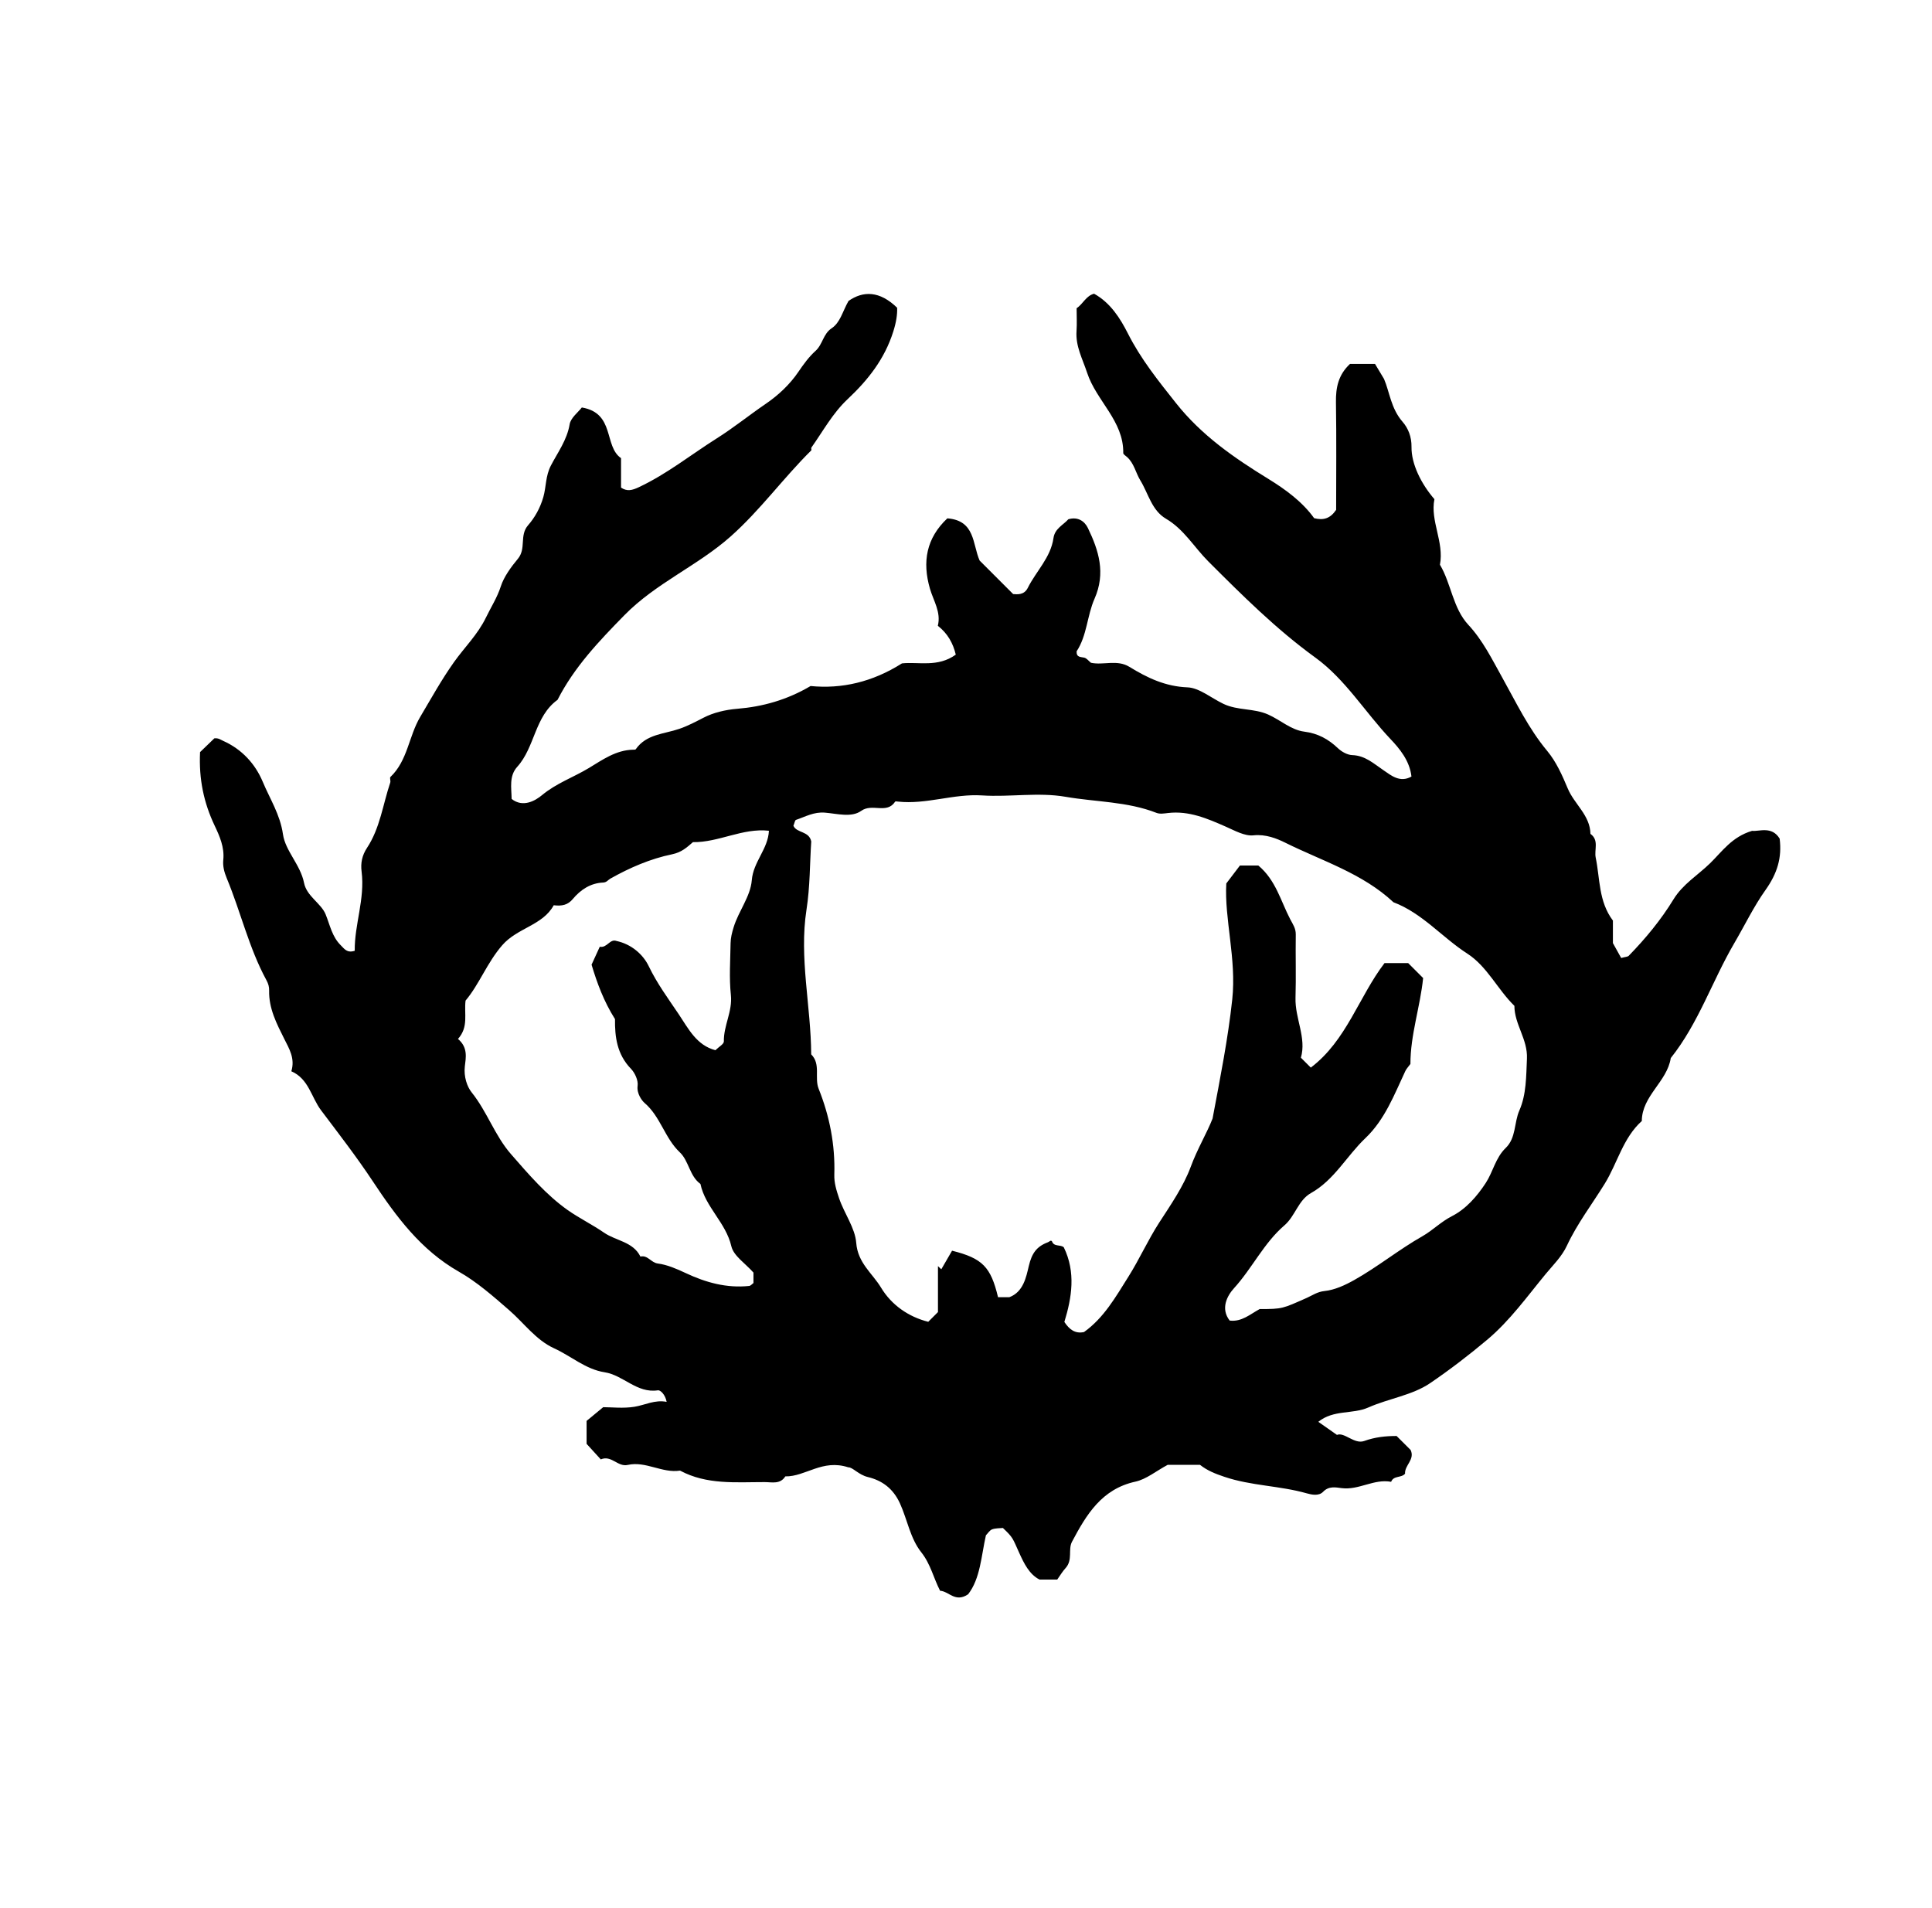 <?xml version="1.0" encoding="iso-8859-1"?>
<!-- Generator: Adobe Illustrator 16.0.0, SVG Export Plug-In . SVG Version: 6.00 Build 0)  -->
<!DOCTYPE svg PUBLIC "-//W3C//DTD SVG 1.1//EN" "http://www.w3.org/Graphics/SVG/1.1/DTD/svg11.dtd">
<svg version="1.1" id="Layer_1" xmlns="http://www.w3.org/2000/svg" xmlns:xlink="http://www.w3.org/1999/xlink" x="0px" y="0px"
	 width="72.36px" height="71.459px" viewBox="0 0 72.36 71.459" style="enable-background:new 0 0 72.36 71.459;"
	 xml:space="preserve">
<g>
	
	<path fill="currentColor" d="M49.375,53.253c0.205,0.145,0.407,0.285,0.699,0.49
		c0.273-0.116,0.65,0.36,1.018,0.229c0.411-0.148,0.802-0.188,1.216-0.188c0.179,0.178,0.356,0.355,0.524,0.523
		c0.171,0.361-0.229,0.571-0.208,0.889c-0.136,0.166-0.431,0.062-0.521,0.304c-0.641-0.121-1.208,0.319-1.852,0.237
		c-0.227-0.029-0.482-0.087-0.697,0.138c-0.16,0.166-0.43,0.108-0.611,0.057c-1.014-0.289-2.082-0.279-3.088-0.62
		c-0.331-0.111-0.632-0.228-0.91-0.447c-0.417,0-0.848,0-1.212,0c-0.437,0.234-0.799,0.539-1.208,0.629
		c-1.267,0.277-1.838,1.241-2.375,2.251c-0.155,0.293,0.039,0.679-0.242,0.988C39.81,58.84,39.707,59,39.597,59.162
		c-0.198,0-0.408,0-0.662,0c-0.386-0.195-0.585-0.61-0.766-1.01c-0.244-0.538-0.215-0.552-0.607-0.923
		c-0.13,0.014-0.277,0.005-0.404,0.052c-0.092,0.035-0.156,0.145-0.232,0.222c-0.177,0.784-0.208,1.617-0.666,2.209
		c-0.482,0.327-0.722-0.114-1.05-0.131c-0.246-0.474-0.353-0.998-0.705-1.441c-0.414-0.521-0.521-1.218-0.795-1.824
		c-0.261-0.577-0.684-0.868-1.206-0.995c-0.352-0.085-0.568-0.37-0.732-0.363c-0.974-0.319-1.603,0.353-2.359,0.339
		c-0.193,0.306-0.5,0.214-0.774,0.214c-1.075-0.001-2.166,0.107-3.168-0.43c-0.673,0.104-1.286-0.366-1.961-0.213
		c-0.373,0.085-0.61-0.379-1.009-0.208c-0.165-0.182-0.334-0.367-0.531-0.582c0-0.236,0-0.522,0-0.859
		c0.16-0.132,0.353-0.292,0.622-0.514c0.315,0,0.752,0.052,1.169-0.015c0.395-0.063,0.765-0.272,1.207-0.184
		c-0.049-0.27-0.232-0.446-0.325-0.433c-0.79,0.122-1.291-0.566-2-0.676c-0.706-0.109-1.255-0.607-1.892-0.898
		c-0.679-0.309-1.124-0.944-1.68-1.427c-0.597-0.519-1.203-1.054-1.885-1.442c-1.427-0.813-2.348-2.063-3.225-3.388
		c-0.604-0.912-1.276-1.78-1.935-2.655c-0.37-0.491-0.461-1.179-1.114-1.463c0.146-0.481-0.081-0.844-0.262-1.206
		c-0.289-0.577-0.585-1.146-0.57-1.816c0.003-0.139-0.028-0.255-0.102-0.391c-0.656-1.207-0.96-2.552-1.483-3.811
		c-0.103-0.247-0.155-0.468-0.132-0.696c0.048-0.472-0.141-0.894-0.321-1.274c-0.41-0.862-0.597-1.744-0.549-2.76
		c0.162-0.156,0.362-0.349,0.535-0.516c0.159-0.017,0.236,0.054,0.33,0.095c0.704,0.313,1.205,0.867,1.483,1.533
		c0.267,0.64,0.651,1.225,0.757,1.965c0.089,0.626,0.656,1.143,0.79,1.823c0.098,0.498,0.64,0.763,0.807,1.175
		c0.166,0.408,0.241,0.842,0.574,1.166c0.125,0.122,0.224,0.295,0.517,0.2c-0.014-0.975,0.388-1.94,0.257-2.968
		c-0.04-0.31,0.014-0.601,0.203-0.887c0.488-0.738,0.594-1.624,0.87-2.445c0.022-0.064-0.028-0.176,0.007-0.21
		c0.645-0.613,0.686-1.523,1.111-2.242c0.412-0.694,0.804-1.405,1.271-2.062c0.395-0.556,0.886-1.028,1.195-1.666
		c0.189-0.392,0.42-0.743,0.56-1.177c0.113-0.349,0.384-0.723,0.633-1.02c0.328-0.39,0.05-0.878,0.387-1.263
		c0.246-0.281,0.451-0.638,0.57-1.055c0.109-0.382,0.079-0.786,0.282-1.177c0.255-0.491,0.605-0.958,0.703-1.546
		c0.041-0.245,0.319-0.451,0.457-0.631c1.251,0.212,0.818,1.451,1.468,1.898c0,0.377,0,0.736,0,1.103
		c0.228,0.152,0.415,0.103,0.669-0.016c1.049-0.494,1.947-1.215,2.917-1.828c0.638-0.402,1.218-0.874,1.836-1.295
		c0.478-0.326,0.903-0.731,1.213-1.186c0.197-0.29,0.399-0.57,0.65-0.796c0.268-0.242,0.283-0.633,0.598-0.843
		c0.329-0.219,0.404-0.613,0.636-1.026c0.548-0.384,1.165-0.385,1.822,0.254c0.009,0.258-0.033,0.537-0.145,0.892
		c-0.327,1.035-0.95,1.818-1.712,2.534c-0.557,0.523-0.92,1.197-1.356,1.813c-0.017,0.024,0.014,0.086-0.004,0.104
		c-1.048,1.036-1.912,2.24-3.02,3.224c-1.239,1.1-2.796,1.742-3.979,2.949c-0.958,0.978-1.879,1.945-2.503,3.169
		c-0.86,0.62-0.841,1.769-1.509,2.508c-0.313,0.346-0.217,0.787-0.211,1.204c0.422,0.334,0.884,0.07,1.139-0.143
		c0.536-0.446,1.177-0.667,1.753-1.014c0.508-0.307,1.016-0.674,1.656-0.687c0.034-0.001,0.086,0.003,0.1-0.016
		c0.396-0.57,1.058-0.568,1.629-0.764c0.317-0.108,0.613-0.265,0.91-0.418c0.362-0.188,0.81-0.298,1.268-0.335
		c0.939-0.078,1.852-0.327,2.742-0.852c1.163,0.114,2.312-0.145,3.422-0.848c0.613-0.068,1.34,0.161,2.016-0.328
		c-0.1-0.42-0.302-0.793-0.672-1.08c0.127-0.512-0.163-0.934-0.295-1.387c-0.294-1.012-0.136-1.895,0.651-2.637
		c1.049,0.08,0.937,0.962,1.209,1.58c0.389,0.39,0.793,0.793,1.256,1.256c0.139,0.009,0.408,0.048,0.547-0.23
		c0.312-0.627,0.859-1.136,0.963-1.867c0.051-0.36,0.367-0.49,0.557-0.705c0.355-0.105,0.607,0.07,0.732,0.327
		c0.407,0.845,0.675,1.685,0.248,2.652c-0.279,0.632-0.28,1.379-0.671,1.969c-0.006,0.231,0.148,0.203,0.286,0.235
		c0.092,0.021,0.165,0.123,0.252,0.192c0.468,0.101,0.975-0.132,1.439,0.152c0.669,0.41,1.341,0.736,2.181,0.769
		c0.439,0.018,0.894,0.406,1.346,0.62c0.536,0.253,1.13,0.157,1.672,0.398c0.459,0.204,0.855,0.577,1.349,0.64
		c0.515,0.066,0.901,0.278,1.264,0.622c0.138,0.131,0.35,0.25,0.532,0.257c0.493,0.017,0.805,0.319,1.178,0.57
		c0.271,0.183,0.61,0.48,1.043,0.233c-0.067-0.597-0.451-1.052-0.788-1.407c-0.952-1.005-1.686-2.232-2.811-3.048
		c-1.469-1.065-2.737-2.331-4.01-3.603c-0.53-0.53-0.91-1.202-1.585-1.598c-0.536-0.314-0.659-0.945-0.96-1.435
		c-0.173-0.283-0.232-0.635-0.494-0.873c-0.053-0.048-0.146-0.102-0.146-0.152c0.018-1.207-1.006-1.949-1.354-3.008
		c-0.171-0.52-0.436-0.99-0.396-1.562c0.019-0.284,0.003-0.571,0.003-0.853c0.242-0.164,0.354-0.468,0.654-0.545
		c0.617,0.342,0.98,0.925,1.267,1.49c0.486,0.961,1.139,1.772,1.801,2.607c0.959,1.21,2.174,2.049,3.46,2.839
		c0.654,0.402,1.28,0.864,1.714,1.471c0.354,0.089,0.604,0.012,0.824-0.312c0-1.304,0.015-2.667-0.007-4.028
		c-0.009-0.548,0.088-1.031,0.527-1.438c0.256,0,0.538,0,0.936,0c0.078,0.131,0.208,0.348,0.338,0.564
		c0.212,0.499,0.258,1.103,0.695,1.605c0.208,0.238,0.34,0.562,0.334,0.941c-0.009,0.633,0.356,1.375,0.858,1.957
		c-0.164,0.813,0.369,1.6,0.207,2.454c0.426,0.719,0.482,1.625,1.065,2.253c0.543,0.585,0.889,1.295,1.265,1.968
		c0.527,0.944,0.987,1.914,1.69,2.757c0.335,0.403,0.562,0.913,0.767,1.404c0.246,0.588,0.836,1,0.85,1.699
		c0.331,0.239,0.135,0.593,0.197,0.891c0.163,0.789,0.104,1.64,0.644,2.356c0,0.328,0,0.687,0,0.844
		c0.16,0.289,0.247,0.445,0.31,0.558c0.157-0.044,0.243-0.042,0.283-0.083c0.63-0.647,1.206-1.343,1.676-2.113
		c0.35-0.572,0.913-0.905,1.372-1.353c0.45-0.438,0.812-0.987,1.571-1.213c0.266,0.031,0.737-0.192,1.033,0.291
		c0.089,0.712-0.085,1.299-0.531,1.926c-0.437,0.614-0.778,1.324-1.168,1.99c-0.828,1.415-1.341,3.004-2.379,4.303
		c-0.138,0.89-1.078,1.409-1.085,2.358c-0.705,0.633-0.911,1.574-1.389,2.349c-0.474,0.767-1.032,1.496-1.416,2.319
		c-0.191,0.412-0.524,0.733-0.796,1.063c-0.694,0.841-1.335,1.741-2.181,2.454c-0.688,0.579-1.409,1.131-2.143,1.631
		c-0.666,0.455-1.553,0.575-2.312,0.911C50.657,52.979,49.949,52.789,49.375,53.253z M40.6,49.891
		c0.747-0.533,1.188-1.319,1.667-2.08c0.411-0.654,0.725-1.361,1.146-2.014c0.436-0.673,0.913-1.361,1.184-2.095
		c0.247-0.671,0.606-1.263,0.818-1.808c0.291-1.549,0.579-2.994,0.737-4.461c0.163-1.521-0.299-3.017-0.223-4.344
		c0.254-0.335,0.405-0.533,0.511-0.672c0.298,0,0.509,0,0.688,0c0.657,0.547,0.839,1.332,1.197,2.016
		c0.1,0.189,0.209,0.339,0.206,0.566c-0.012,0.792,0.014,1.584-0.01,2.375c-0.022,0.773,0.418,1.493,0.202,2.242
		c0.139,0.139,0.241,0.24,0.371,0.37c1.339-1.013,1.799-2.655,2.762-3.915c0.311,0,0.598,0,0.884,0
		c0.18,0.18,0.357,0.358,0.561,0.561c-0.109,1.073-0.478,2.132-0.476,3.218c-0.073,0.1-0.149,0.176-0.192,0.268
		c-0.415,0.887-0.767,1.818-1.494,2.51c-0.701,0.665-1.161,1.564-2.04,2.058c-0.478,0.269-0.587,0.86-0.992,1.208
		c-0.773,0.664-1.208,1.607-1.89,2.356c-0.254,0.279-0.513,0.759-0.162,1.211c0.456,0.056,0.769-0.242,1.124-0.431
		c0.86,0,0.854-0.015,1.77-0.421c0.206-0.093,0.391-0.227,0.658-0.254c0.383-0.039,0.771-0.22,1.115-0.413
		c0.883-0.496,1.672-1.141,2.557-1.643c0.376-0.214,0.687-0.537,1.096-0.746c0.532-0.271,0.943-0.743,1.272-1.246
		c0.273-0.419,0.365-0.944,0.746-1.31c0.395-0.38,0.309-0.944,0.513-1.407c0.263-0.599,0.253-1.276,0.283-1.941
		c0.032-0.726-0.469-1.283-0.47-1.976c-0.632-0.616-1.017-1.475-1.766-1.958c-0.945-0.609-1.683-1.514-2.764-1.922
		c-1.157-1.084-2.668-1.544-4.047-2.228c-0.316-0.157-0.735-0.327-1.193-0.278c-0.331,0.036-0.703-0.178-1.037-0.324
		c-0.692-0.304-1.38-0.604-2.165-0.512c-0.142,0.017-0.304,0.044-0.429-0.004c-1.096-0.43-2.276-0.407-3.411-0.604
		c-1.014-0.176-2.085,0.016-3.125-0.051c-1.068-0.069-2.087,0.347-3.15,0.231c-0.036-0.004-0.094-0.015-0.105,0.001
		c-0.313,0.481-0.858,0.049-1.271,0.346c-0.363,0.261-0.906,0.104-1.359,0.067c-0.414-0.035-0.732,0.152-1.084,0.271
		c-0.042,0.014-0.053,0.116-0.097,0.22c0.12,0.279,0.587,0.189,0.668,0.588c-0.055,0.818-0.042,1.682-0.179,2.563
		c-0.278,1.794,0.168,3.603,0.177,5.411c0.369,0.369,0.114,0.874,0.279,1.288c0.412,1.031,0.621,2.099,0.587,3.213
		c-0.01,0.309,0.077,0.589,0.18,0.893c0.195,0.572,0.598,1.106,0.641,1.668c0.057,0.753,0.606,1.14,0.929,1.675
		c0.391,0.65,1.028,1.094,1.768,1.28c0.156-0.157,0.258-0.259,0.364-0.364c0-0.571,0-1.146,0-1.721
		c0.042,0.04,0.083,0.079,0.125,0.118c0.145-0.249,0.288-0.497,0.403-0.696c1.144,0.286,1.451,0.61,1.722,1.742
		c0.138,0,0.278,0,0.423,0c0.527-0.197,0.631-0.755,0.729-1.167c0.112-0.473,0.288-0.73,0.711-0.889
		c0.073-0.027,0.105-0.094,0.156-0.04c0.074,0.221,0.318,0.111,0.445,0.229c0.454,0.936,0.299,1.881,0.02,2.794
		C40.056,49.801,40.269,49.961,40.6,49.891z M17.153,38.913c0.38,0.32,0.295,0.703,0.256,1.033
		c-0.043,0.377,0.083,0.754,0.258,0.971c0.58,0.722,0.863,1.615,1.475,2.315c0.658,0.754,1.318,1.524,2.122,2.092
		c0.419,0.295,0.927,0.546,1.36,0.845c0.447,0.309,1.085,0.335,1.362,0.895c0.272-0.067,0.394,0.227,0.653,0.26
		c0.354,0.046,0.705,0.2,1.034,0.354c0.759,0.358,1.541,0.575,2.386,0.486c0.058-0.006,0.109-0.073,0.161-0.109
		c0-0.146,0-0.289,0-0.391c-0.301-0.343-0.745-0.624-0.829-0.988c-0.205-0.886-0.973-1.46-1.157-2.332
		c-0.411-0.298-0.432-0.863-0.772-1.184c-0.564-0.531-0.722-1.337-1.321-1.85c-0.094-0.081-0.3-0.346-0.26-0.644
		c0.027-0.199-0.099-0.48-0.249-0.635c-0.53-0.546-0.606-1.212-0.598-1.861c-0.423-0.669-0.673-1.356-0.878-2.039
		c0.113-0.246,0.21-0.457,0.308-0.672c0.269,0.057,0.377-0.304,0.62-0.217c0.567,0.12,1.004,0.508,1.214,0.947
		c0.312,0.65,0.729,1.212,1.122,1.797c0.364,0.543,0.668,1.164,1.375,1.349c0.127-0.127,0.318-0.229,0.316-0.33
		c-0.011-0.595,0.329-1.124,0.263-1.739c-0.068-0.64-0.021-1.293-0.011-1.94c0.003-0.201,0.052-0.393,0.114-0.596
		c0.187-0.611,0.631-1.15,0.68-1.76c0.056-0.696,0.61-1.168,0.642-1.855c-0.991-0.11-1.875,0.441-2.846,0.427
		c-0.227,0.196-0.421,0.38-0.781,0.455c-0.811,0.167-1.584,0.501-2.313,0.912c-0.087,0.05-0.137,0.14-0.266,0.146
		c-0.476,0.02-0.847,0.268-1.141,0.619c-0.185,0.221-0.4,0.269-0.713,0.232c-0.412,0.756-1.363,0.843-1.931,1.5
		c-0.568,0.657-0.86,1.466-1.371,2.071C17.375,37.979,17.56,38.458,17.153,38.913z"/>
	
	
</g>
</svg>
